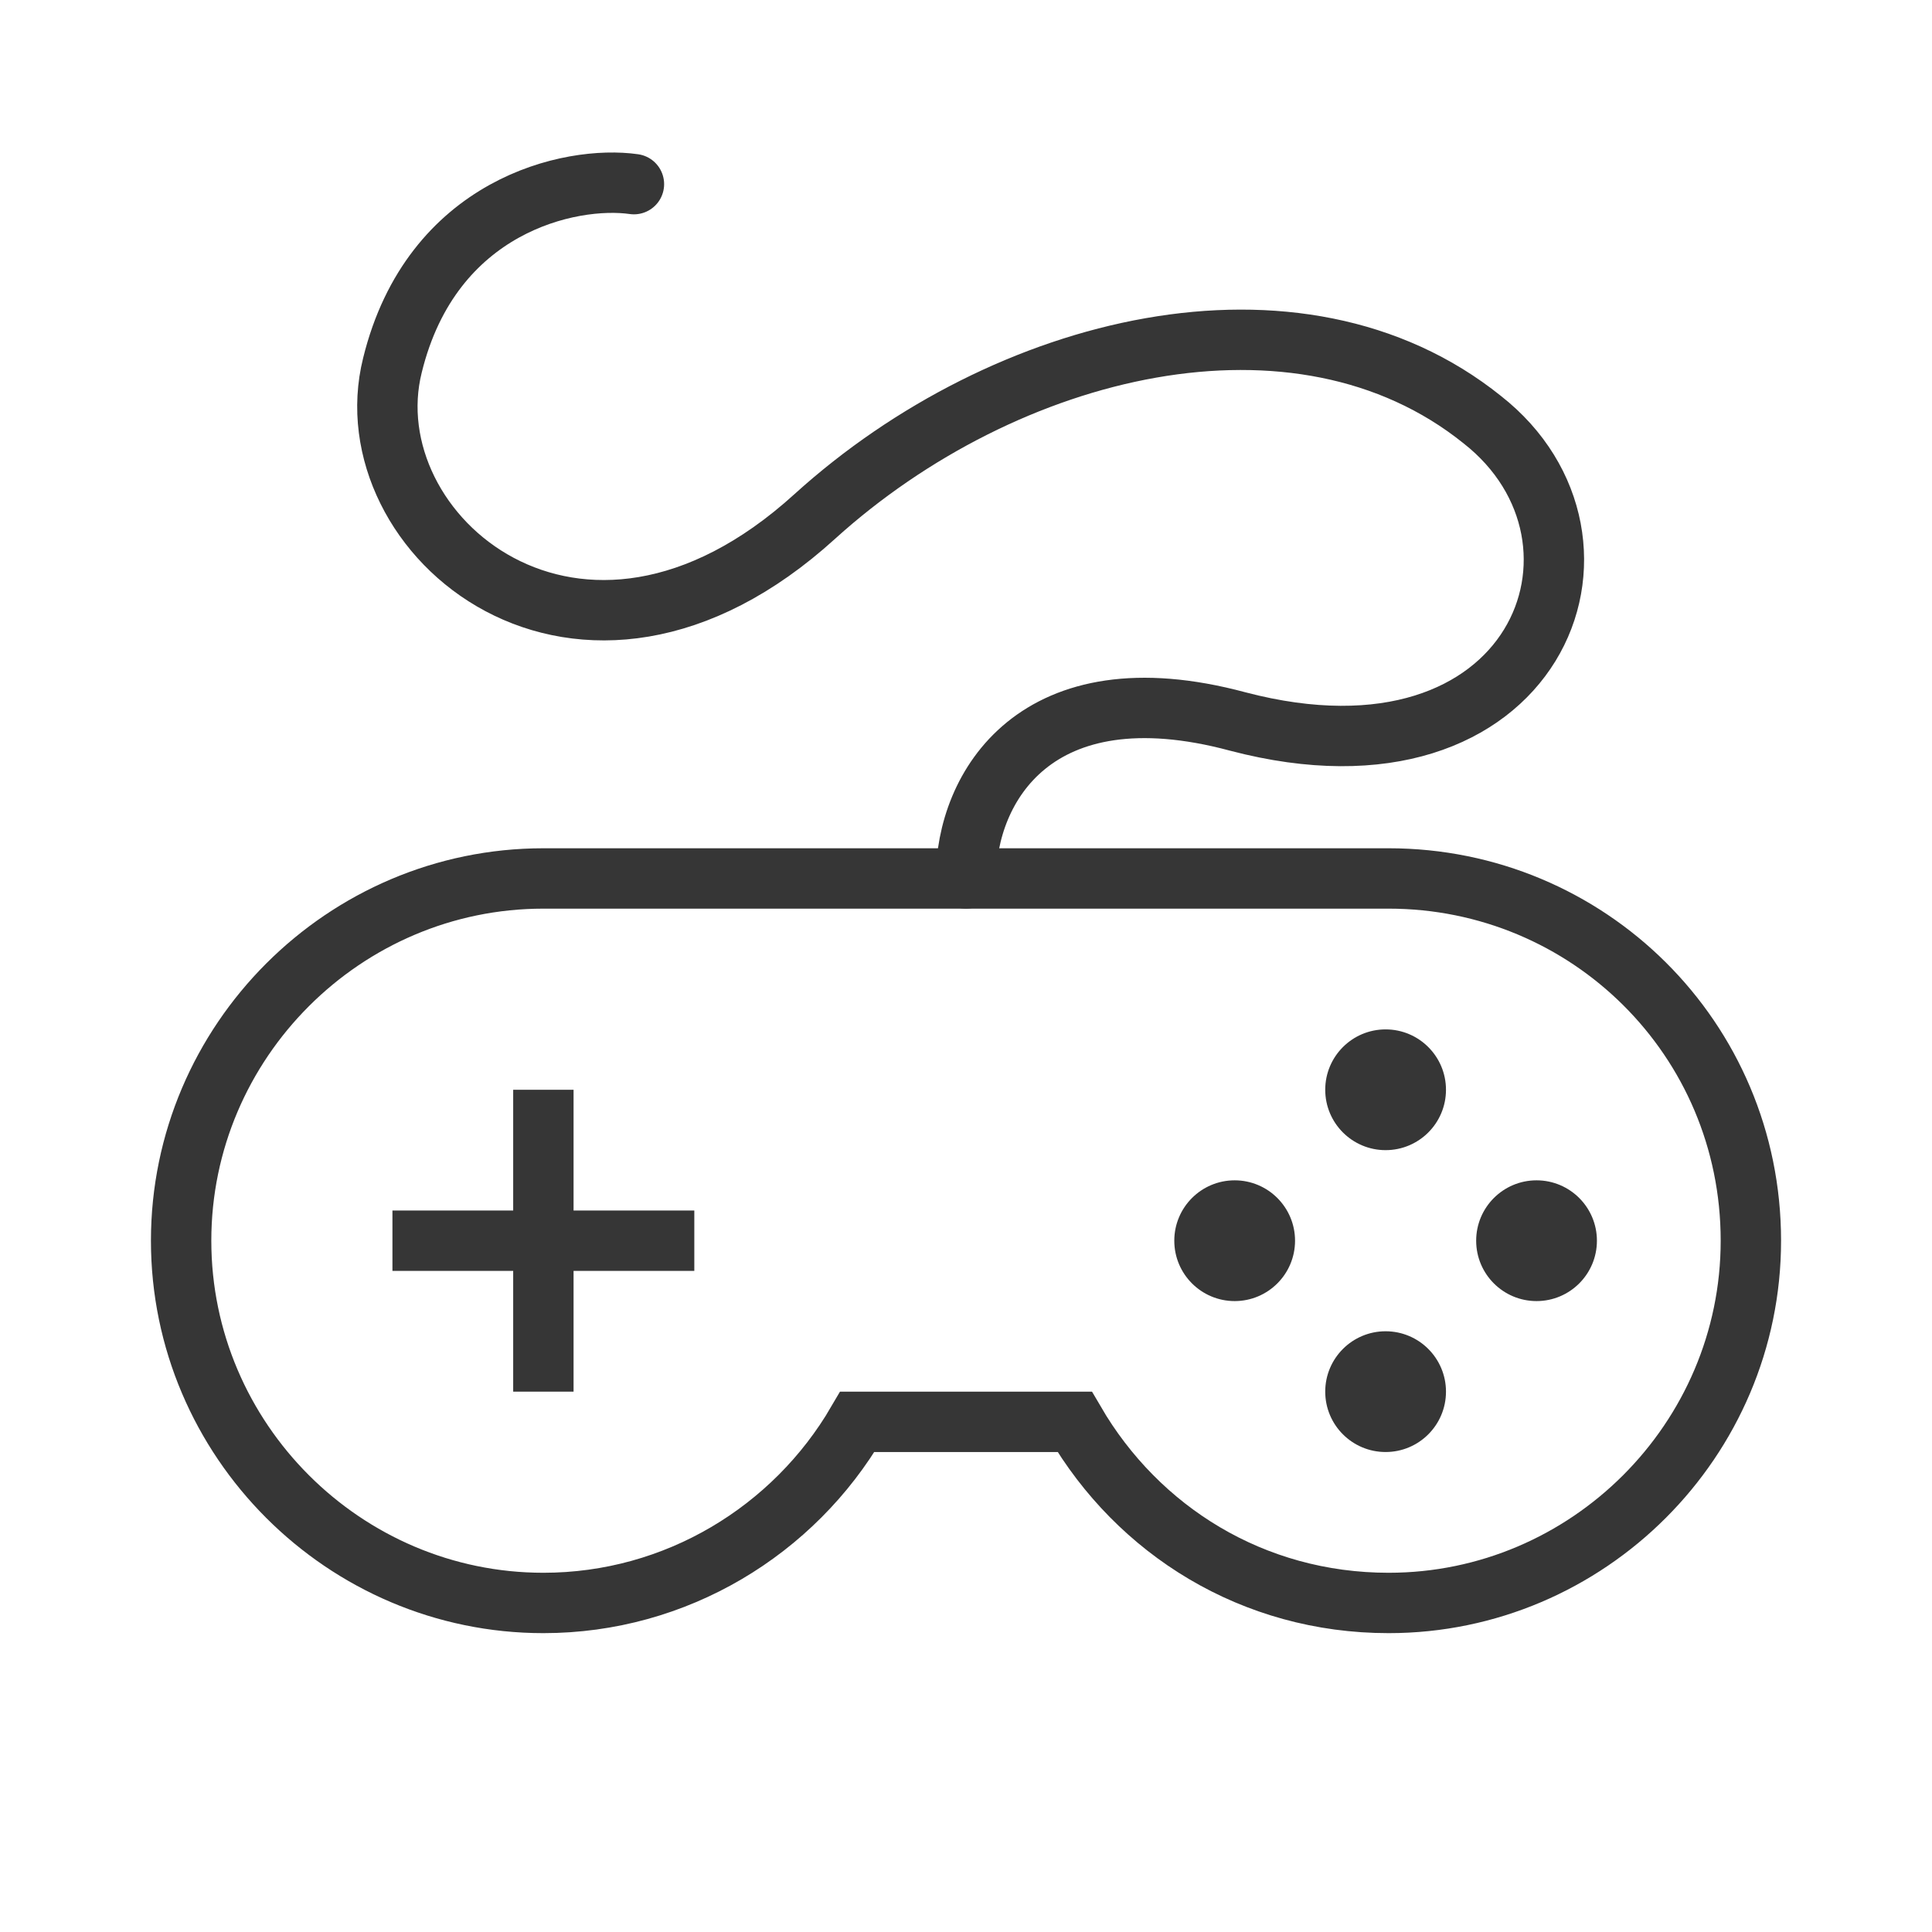 <?xml version="1.0" encoding="utf-8"?>
<!-- Generator: Adobe Illustrator 18.1.1, SVG Export Plug-In . SVG Version: 6.00 Build 0)  -->
<svg version="1.1" xmlns="http://www.w3.org/2000/svg" xmlns:xlink="http://www.w3.org/1999/xlink" x="0px" y="0px"
	 viewBox="0 0 64 64" enable-background="new 0 0 64 64" xml:space="preserve">
<g id="Layer_2" display="none">
	<rect x="-37" y="-468.5" display="inline" fill="#84C9F3" stroke="#000000" stroke-miterlimit="10" width="485" height="615.8"/>
</g>
<g id="Layer_1">
	<g>
		<path fill="none" stroke="#363636" stroke-width="2" stroke-linecap="round" stroke-miterlimit="10" d="M32,29.1c0-3,2.3-7,9-5.2
			c9.9,2.6,13.2-6,8.1-10C43,9,33.3,11.4,27,17.1c-7.8,7.1-15.4,0.6-14-5c1.3-5.3,5.9-6.3,8-6"/>
		<circle fill="#363636" cx="45.9" cy="36.1" r="2"/>
		<circle fill="#363636" cx="45.9" cy="46.1" r="2"/>
		<circle fill="#363636" cx="40.9" cy="41.1" r="2"/>
		<circle fill="#363636" cx="50.9" cy="41.1" r="2"/>
		<path fill="none" stroke="#363636" stroke-width="2" stroke-miterlimit="10" d="M46,29.1H18c-6.6,0-12,5.4-12,12
			c0,6.6,5.4,12,12,12c4.4,0,8.3-2.4,10.4-6h7.2c2.1,3.6,5.9,6,10.4,6c6.6,0,12-5.4,12-12C58,34.4,52.6,29.1,46,29.1z"/>
		<line fill="none" stroke="#363636" stroke-width="2" stroke-miterlimit="10" x1="18" y1="46.1" x2="18" y2="36.1"/>
		<line fill="none" stroke="#363636" stroke-width="2" stroke-miterlimit="10" x1="23" y1="41.1" x2="13" y2="41.1"/>
		<rect fill="none" width="64" height="64"/>
	</g>
</g>
</svg>
